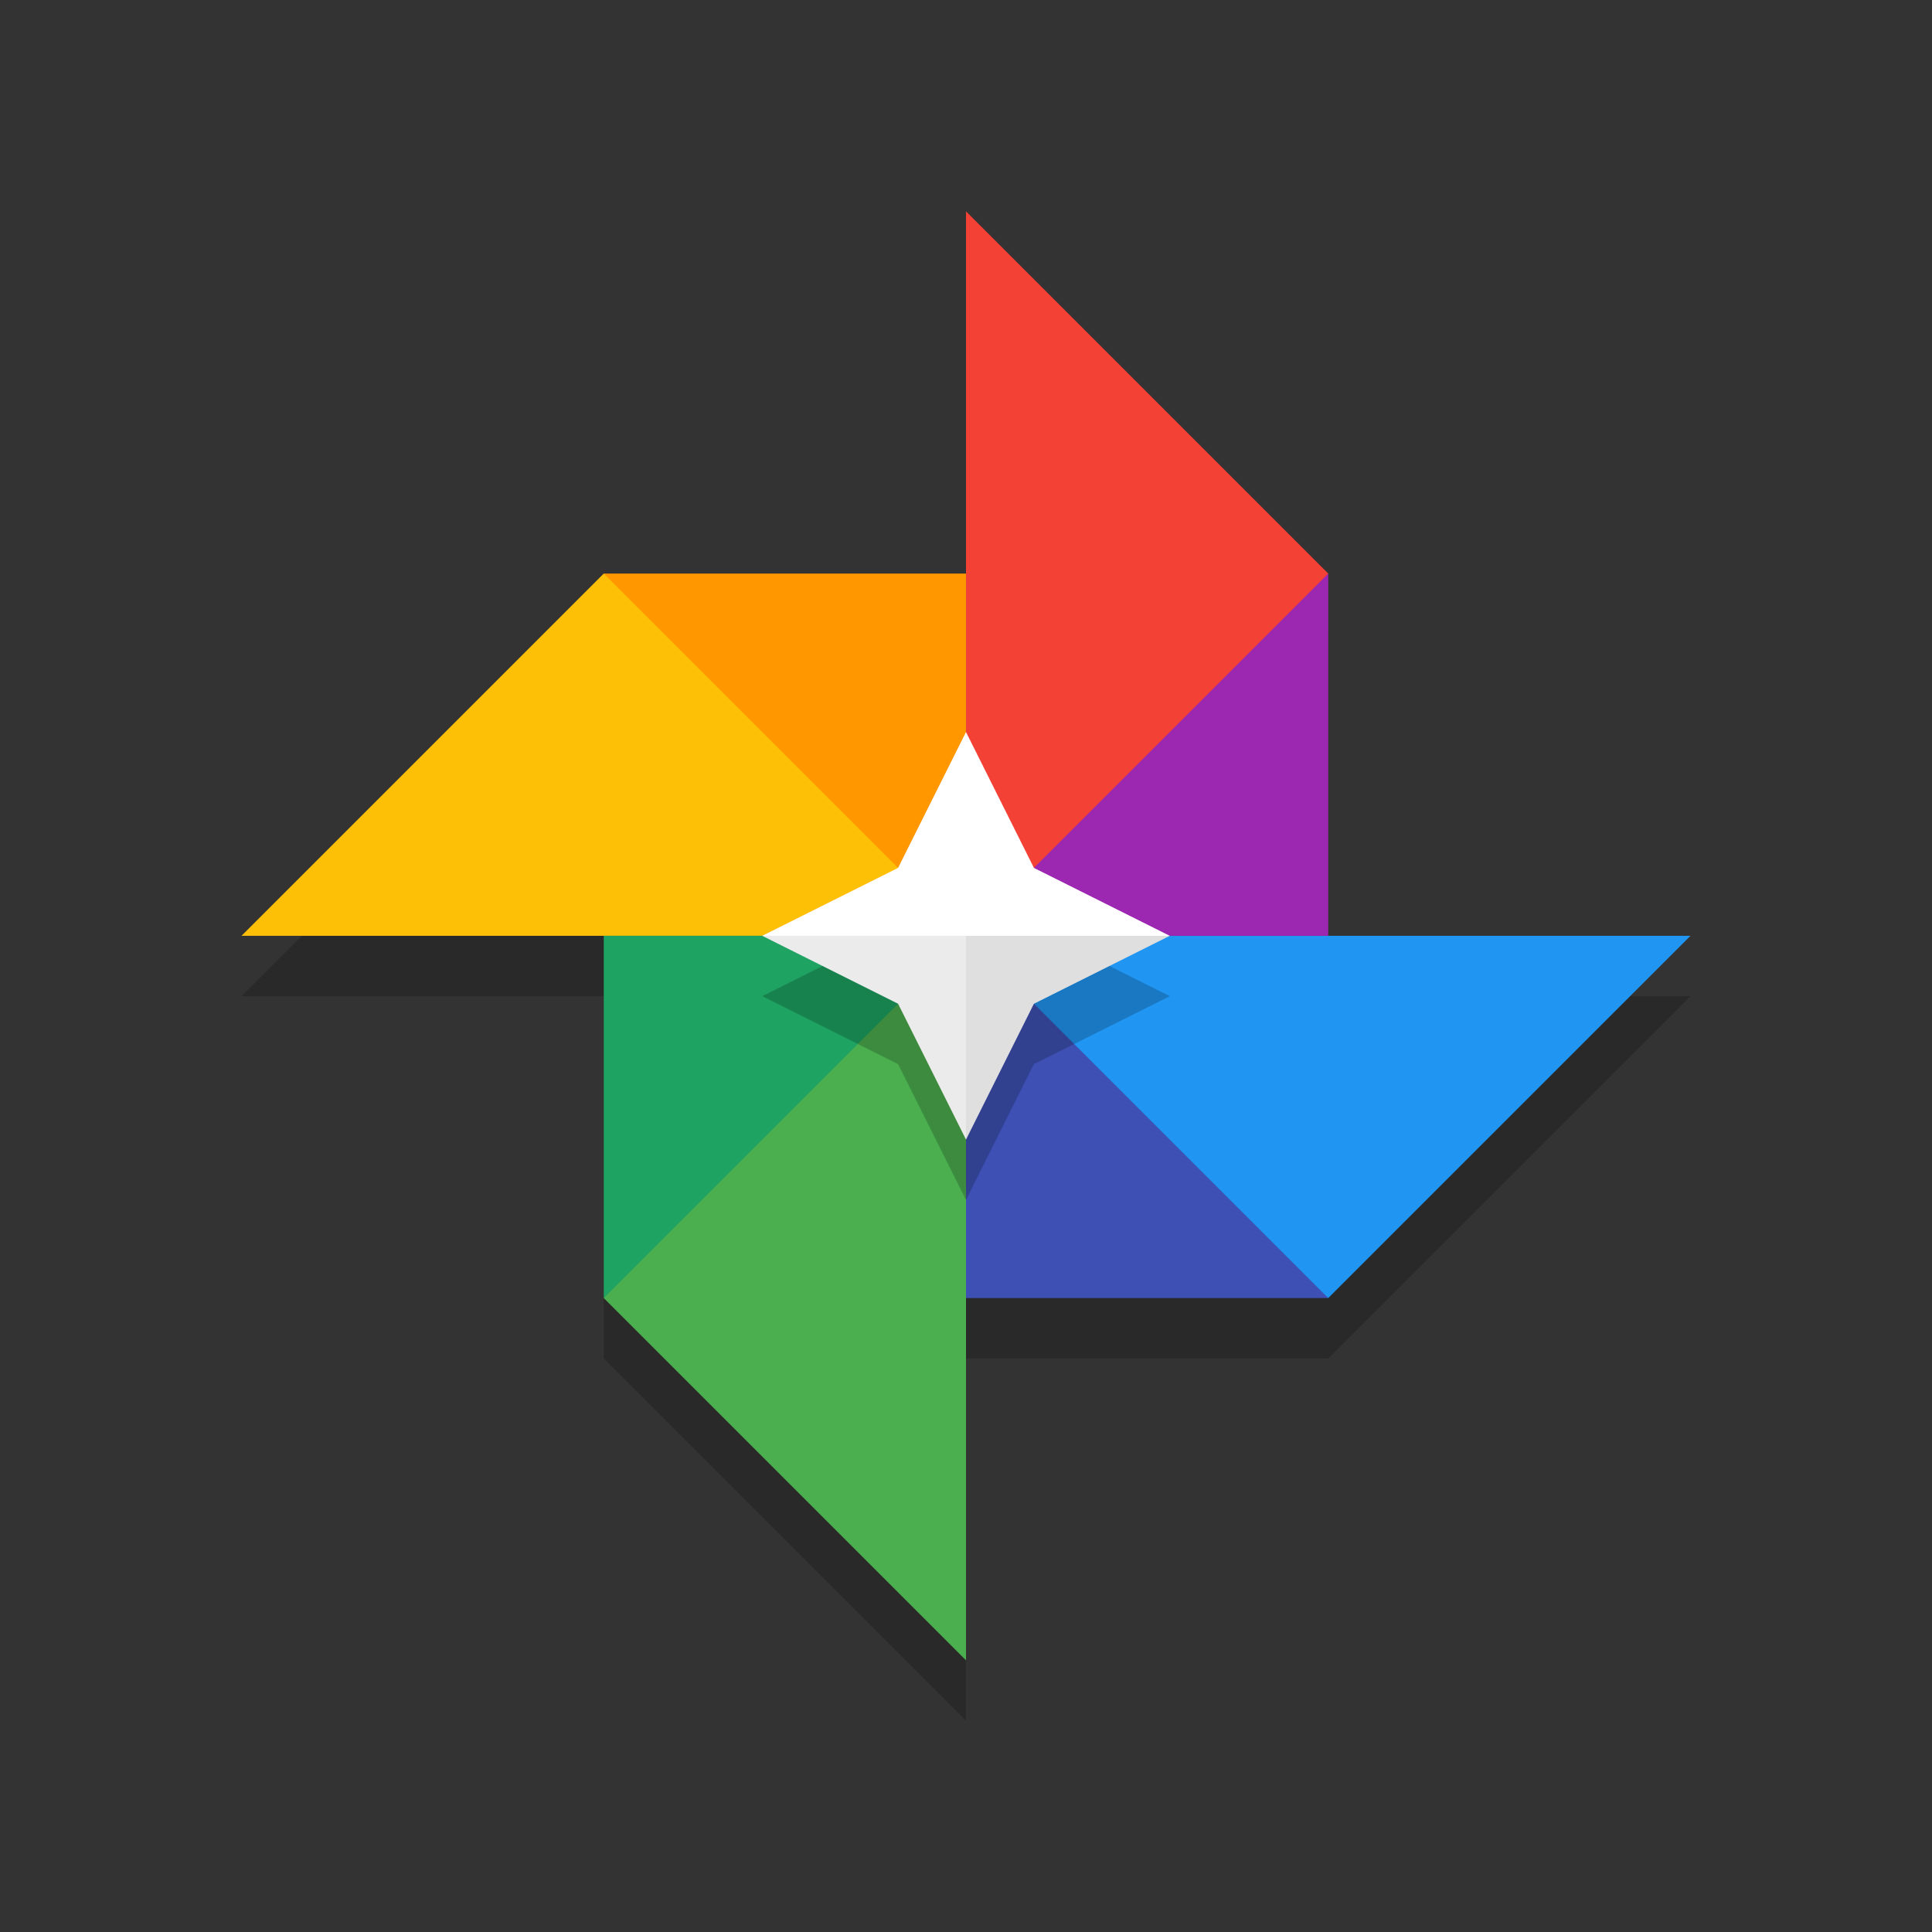 <?xml version="1.0" encoding="UTF-8" standalone="no"?>
<svg
   width="32"
   height="32"
   version="1.1"
   id="svg18"
   sodipodi:docname="pix.svg"
   inkscape:version="1.1.1 (3bf5ae0d25, 2021-09-20)"
   xmlns:inkscape="http://www.inkscape.org/namespaces/inkscape"
   xmlns:sodipodi="http://sodipodi.sourceforge.net/DTD/sodipodi-0.dtd"
   xmlns="http://www.w3.org/2000/svg"
   xmlns:svg="http://www.w3.org/2000/svg">
  <rect width="100%" height="100%" fill="#333333" stroke="none"/>
  <defs
     id="defs22" />
  <sodipodi:namedview
     id="namedview20"
     pagecolor="#505050"
     bordercolor="#ffffff"
     borderopacity="1"
     inkscape:pageshadow="0"
     inkscape:pageopacity="0"
     inkscape:pagecheckerboard="1"
     showgrid="false"
     inkscape:zoom="16"
     inkscape:cx="8.96875"
     inkscape:cy="11.5625"
     inkscape:current-layer="g984" />
  <g
     id="g984"
     transform="translate(-2.54,-7.794)">
    <path
       style="display:inline;opacity:0.2;fill:#000000;fill-opacity:1;stroke:none;enable-background:new"
       d="m 18.54,12.294 v 6 h -6 l -6,6 h 6 v 6 l 6,6 v -6 h 6 l 6,-6 h -6 v -6 z"
       id="path4594"
       inkscape:connector-curvature="0" />
    <path
       style="display:inline;fill:#fec006;fill-opacity:1;stroke:none;enable-background:new"
       d="m 12.54,17.294 c 3.216,1.337 4.697,3.62 6,6 H 6.54 Z"
       id="path4398"
       inkscape:connector-curvature="0"
       sodipodi:nodetypes="cccc" />
    <path
       inkscape:connector-curvature="0"
       id="path4400"
       d="m 24.54,17.294 c -1.408,3.54 -3.737,4.685 -6,6 v -12 z"
       style="display:inline;fill:#f34235;fill-opacity:1;stroke:none;enable-background:new"
       sodipodi:nodetypes="cccc" />
    <path
       style="display:inline;fill:#4bae4f;fill-opacity:1;stroke:none;enable-background:new"
       d="m 12.54,29.294 6,6 v -12 c -2.592,1.211 -4.466,3.379 -6,6 z"
       id="path4402"
       inkscape:connector-curvature="0"
       sodipodi:nodetypes="cccc" />
    <path
       inkscape:connector-curvature="0"
       id="path4404"
       d="m 24.54,29.294 c -2.761,-1.324 -4.83,-3.262 -6,-6 h 12 z"
       style="display:inline;fill:#2095f2;fill-opacity:1;stroke:none;enable-background:new"
       sodipodi:nodetypes="cccc" />
    <path
       style="display:inline;fill:#9c27b0;fill-opacity:1;stroke:none;enable-background:new"
       d="m 18.54,23.294 6,-6 v 6 z"
       id="path4406"
       inkscape:connector-curvature="0" />
    <path
       inkscape:connector-curvature="0"
       id="path4408"
       d="m 18.54,23.294 -6,6 v -6 z"
       style="display:inline;fill:#1ea362;fill-opacity:1;stroke:none;enable-background:new" />
    <path
       style="display:inline;fill:#3e50b4;fill-opacity:1;stroke:none;enable-background:new"
       d="m 24.54,29.294 -6,-6 v 6 z"
       id="path4410"
       inkscape:connector-curvature="0" />
    <path
       inkscape:connector-curvature="0"
       id="path4412"
       d="m 12.54,17.294 6,6 v -6 z"
       style="display:inline;fill:#fe9700;fill-opacity:1;stroke:none;enable-background:new" />
    <path
       style="display:inline;opacity:0.2;fill:#000000;fill-opacity:1;stroke:none;enable-background:new"
       d="m 18.54,20.919 -1.125,2.25 -2.25,1.125 2.25,1.125 1.125,2.25 1.125,-2.25 2.25,-1.125 -2.25,-1.125 z"
       id="path4619"
       inkscape:connector-curvature="0" />
    <path
       inkscape:connector-curvature="0"
       style="display:inline;fill:#ffffff;fill-opacity:1;stroke:none;enable-background:new"
       d="m 18.54,19.919 -1.125,2.25 -2.25,1.125 3.375,0.429 3.375,-0.429 -2.25,-1.125 z"
       id="path4414"
       sodipodi:nodetypes="ccccccc" />
    <path
       inkscape:connector-curvature="0"
       style="display:inline;fill:#ebebeb;fill-opacity:1;stroke:none;enable-background:new"
       d="m 15.165,23.294 2.25,1.125 1.125,2.25 v -3.375 z"
       id="path4416" />
    <path
       id="path4418"
       d="m 21.915,23.294 -2.25,1.125 -1.125,2.25 v -3.375 z"
       style="display:inline;fill:#dfdfdf;fill-opacity:1;stroke:none;enable-background:new"
       inkscape:connector-curvature="0" />
  </g>
</svg>
